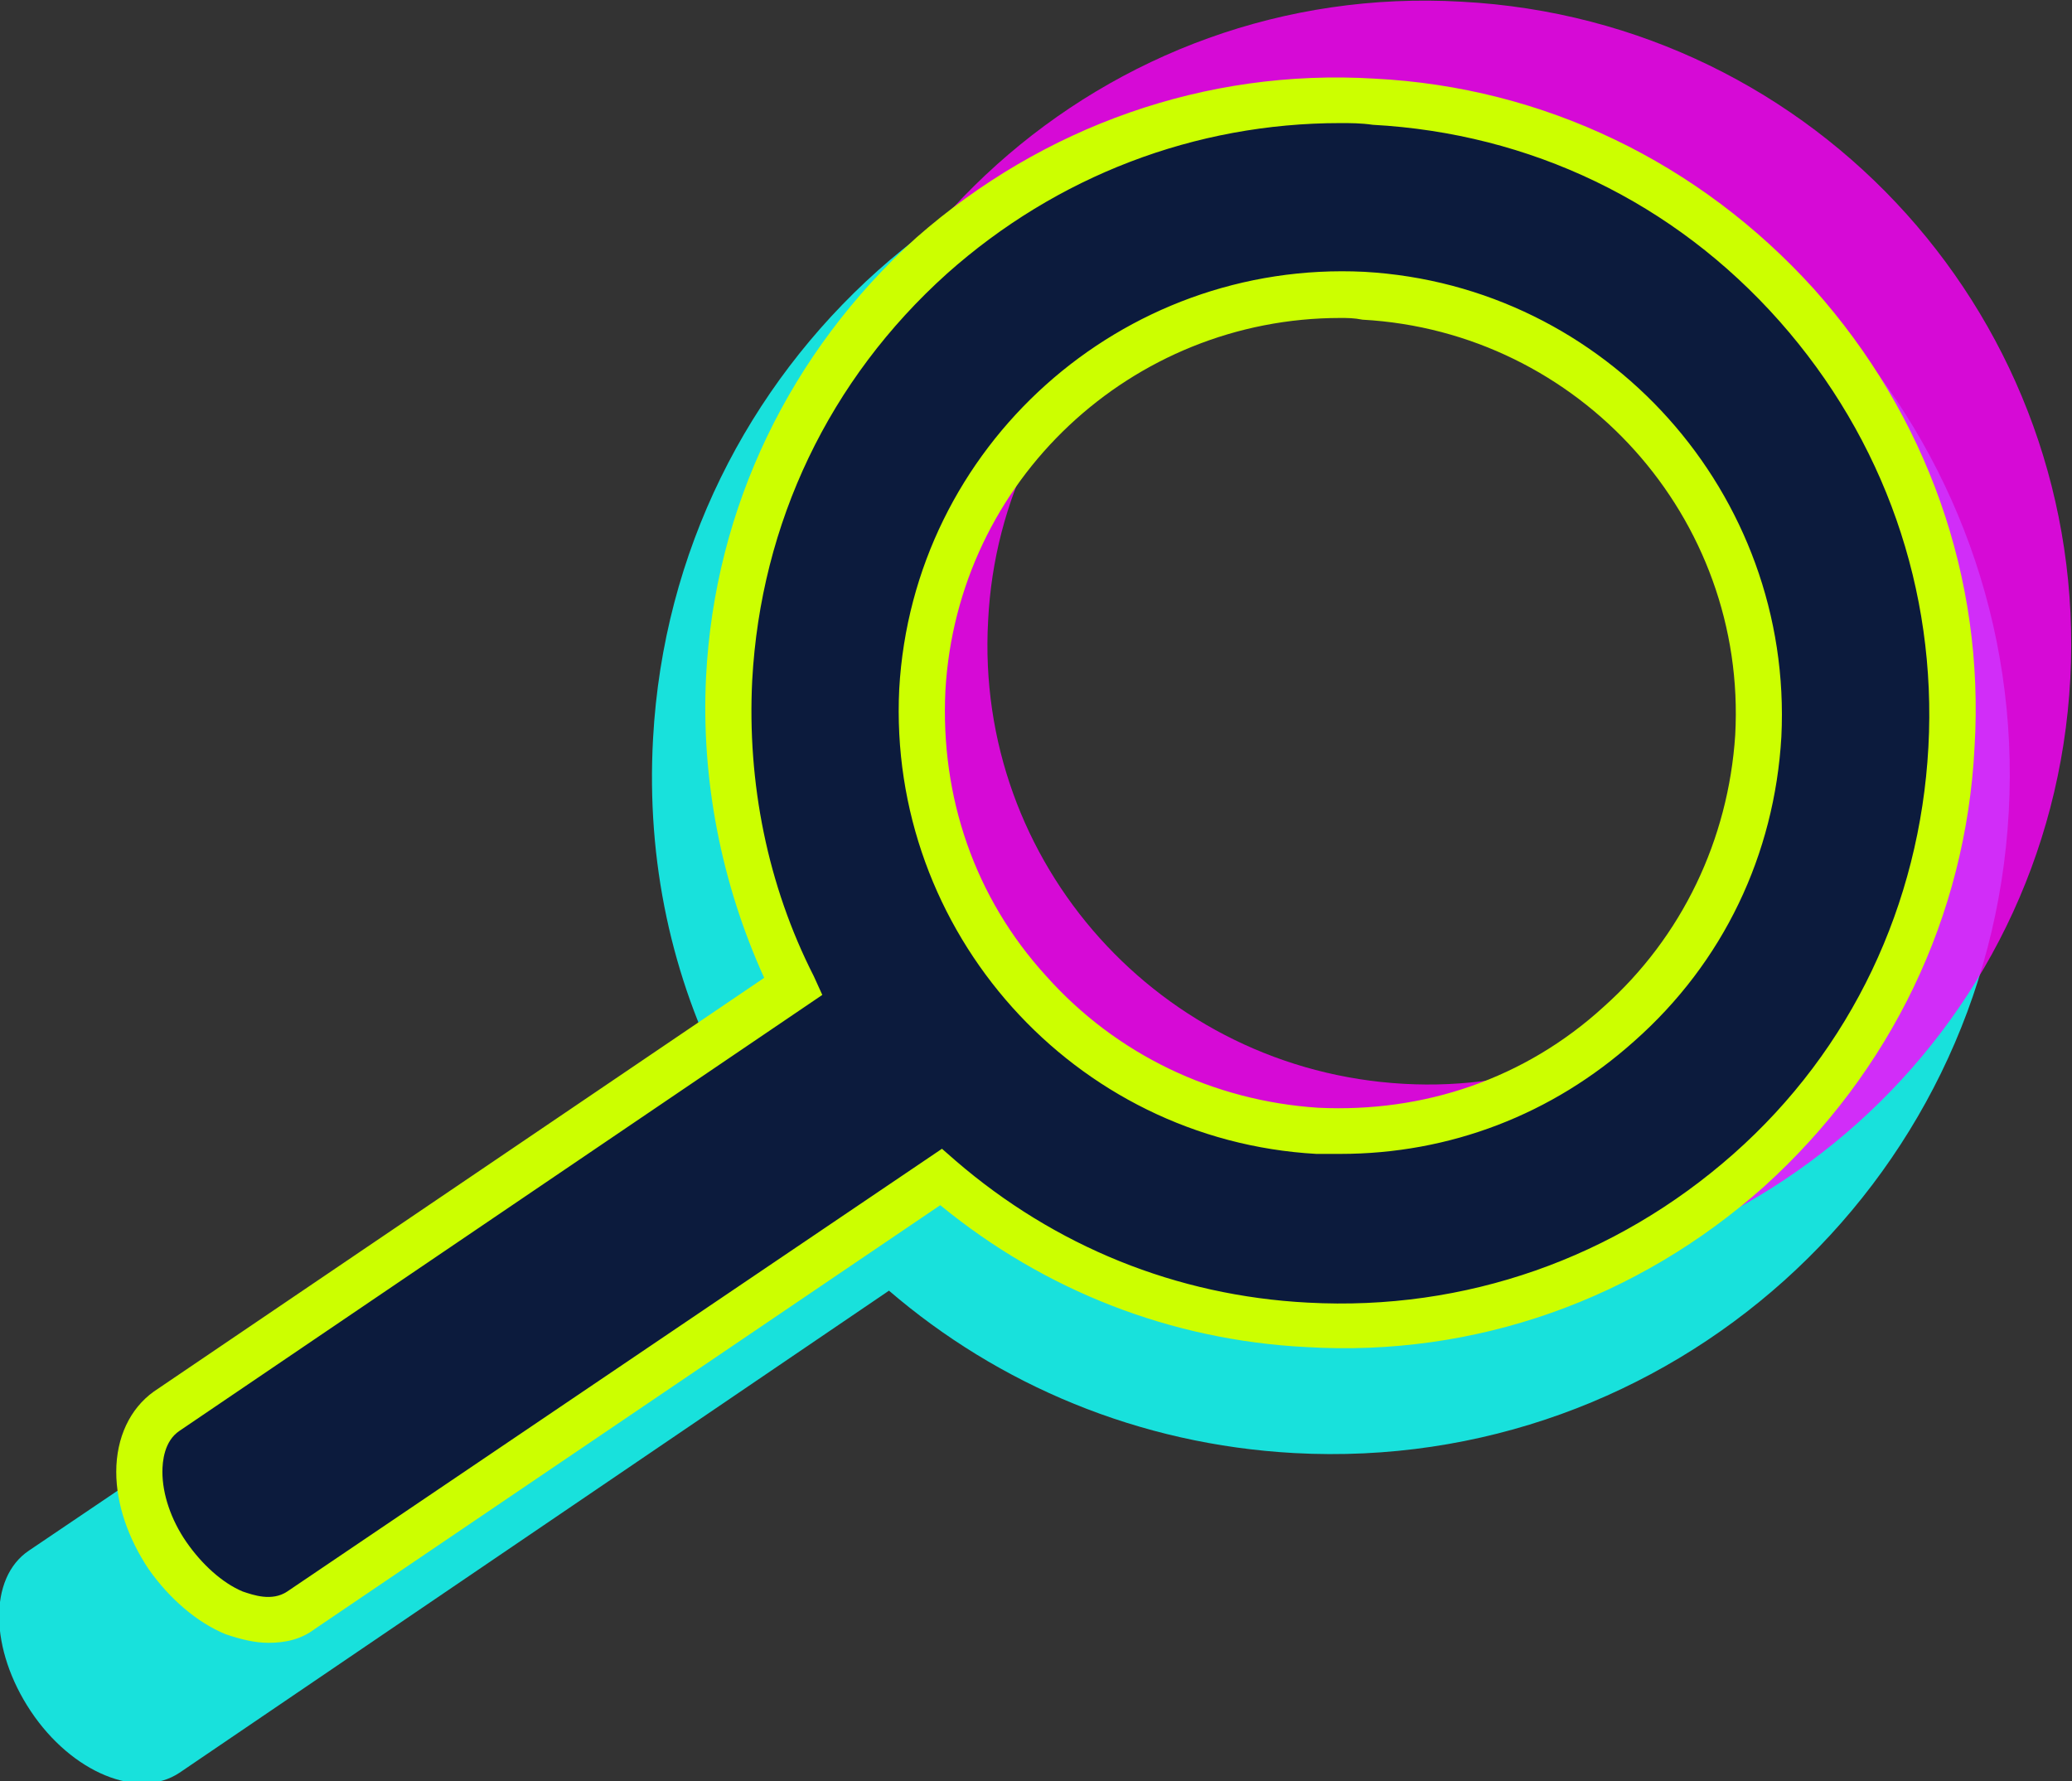 <?xml version="1.0" encoding="utf-8"?>
<!-- Generator: Adobe Illustrator 24.0.0, SVG Export Plug-In . SVG Version: 6.00 Build 0)  -->
<svg version="1.1" xmlns="http://www.w3.org/2000/svg" xmlns:xlink="http://www.w3.org/1999/xlink" x="0px" y="0px"
	 viewBox="0 0 121.2 104.2" style="enable-background:new 0 0 121.2 104.2;" xml:space="preserve">
<rect x="0" y="0" width="121.2" height="104.2" fill="#333333" stroke="none"/>
<style type="text/css">
	.st0{display:none;fill:#0C1B3D;stroke:#231F20;stroke-miterlimit:10;}
	.st1{fill:#FFFFFF;}
	.st2{display:none;}
	.st3{display:inline;fill:#FFFFFF;}
	.st4{display:inline;fill:none;stroke:#0C1B3D;stroke-miterlimit:10;}
	.st5{display:inline;fill:none;stroke:#CCFF00;stroke-miterlimit:10;}
	.st6{display:inline;fill:#FFFFFF;stroke:#231F20;stroke-miterlimit:10;}
	.st7{display:inline;}
	.st8{fill:#231F20;}
	.st9{fill:#0C1B3D;}
	.st10{fill:none;stroke:#0C1B3D;stroke-width:3;stroke-miterlimit:10;}
	.st11{display:none;fill:#0C1B3D;}
	.st12{fill:#CCFF00;}
	.st13{fill:none;stroke:#0C1B3D;stroke-width:13;stroke-miterlimit:10;}
	.st14{opacity:0.3;fill:#CCFF00;}
	.st15{opacity:0.6;fill:#CCFF00;}
	.st16{display:none;fill:#CCFF00;}
	.st17{opacity:0.3;fill:#15F4EE;}
	.st18{opacity:0.6;fill:#15F4EE;}
	.st19{fill:#15F4EE;}
	.st20{opacity:0.3;}
	.st21{opacity:0.6;}
	.st22{fill:#FF00FF;stroke:#000000;stroke-width:12;stroke-linecap:round;stroke-miterlimit:10;}
	.st23{opacity:0.5;fill:#542677;}
	.st24{opacity:0.75;fill:#542677;}
	.st25{fill:#542677;}
	.st26{opacity:0.5;fill:#CCFF00;}
	.st27{fill:#0C1B3D;stroke:#CCFF00;stroke-width:3;stroke-miterlimit:10;}
	.st28{opacity:0.8;fill:#FF00FF;}
	.st29{opacity:0.9;fill:#15F4EE;}
	.st30{opacity:0.9;}
	.st31{opacity:0.8;}
	.st32{fill:#FF00FF;}
	.st33{opacity:0.5;}
</style>
<g id="Layer_1">
</g>
<g id="Layer_9" class="st2">
</g>
<g id="Layer_2" class="st2">
</g>
<g id="Layer_3" class="st2">
</g>
<g id="Layer_7">
</g>
<g id="sun">
</g>
<g id="moon">
</g>
<g id="cart">
</g>
<g id="ham">
	<g>
		<g class="st30">
			<path class="st19" d="M80,5.8C58.1,4.6,39.4,21.3,38.2,43.2c-0.4,7.2,1.1,14,4.2,20L1.7,90.7c-2.4,1.6-2.3,5.8,0.1,9.4
				c2.4,3.6,6.3,5.2,8.7,3.6L52,75.5c6.4,5.5,14.6,9,23.7,9.5c21.9,1.2,40.6-15.6,41.8-37.5S101.9,7,80,5.8z M76.4,72.5
				C61.4,71.6,50,58.8,50.8,43.9C51.6,29,64.4,17.5,79.3,18.3c14.9,0.8,26.4,13.6,25.6,28.5C104.1,61.8,91.3,73.3,76.4,72.5z"/>
		</g>
		<g class="st31">
			<path class="st32" d="M85.5,0.1C64.7-1.1,47,14.9,45.8,35.6c-0.4,6.8,1.1,13.3,3.9,19L11.2,80.7c-2.2,1.5-2.2,5.5,0.1,8.9
				c2.3,3.4,6,4.9,8.2,3.4l39.4-26.7c6.1,5.2,13.9,8.6,22.5,9c20.8,1.1,38.6-14.8,39.7-35.6S106.3,1.2,85.5,0.1z M82.1,63.4
				C67.9,62.6,57,50.5,57.8,36.3C58.5,22.1,70.7,11.2,84.9,12c14.2,0.8,25.1,12.9,24.3,27.1C108.4,53.3,96.2,64.2,82.1,63.4z"/>
		</g>
		<g>
			<path class="st9" d="M80.4,5.9C60.6,4.8,43.7,20,42.6,39.7c-0.4,6.5,1,12.6,3.8,18L9.7,82.6C7.6,84,7.6,87.8,9.8,91
				c2.2,3.2,5.7,4.7,7.8,3.2l37.5-25.4c5.8,5,13.2,8.1,21.4,8.6c19.8,1.1,36.6-14.1,37.7-33.8C115.3,23.9,100.1,7,80.4,5.9z
				 M77.1,66.1C63.6,65.4,53.2,53.8,54,40.4c0.7-13.5,12.3-23.8,25.8-23.1s23.8,12.3,23.1,25.8C102.1,56.5,90.5,66.9,77.1,66.1z"/>
			<path class="st12" d="M15.7,96.1c-0.8,0-1.6-0.2-2.5-0.5c-1.7-0.7-3.3-2.1-4.5-3.8C7.5,90,6.8,88,6.8,86.1c0-2,0.8-3.7,2.2-4.7
				l35.7-24.2c-2.5-5.5-3.7-11.6-3.4-17.6c0.5-9.9,4.9-19,12.3-25.7C61,7.4,70.5,4,80.4,4.6c9.9,0.5,19,4.9,25.7,12.3
				c6.6,7.4,10,16.9,9.4,26.8c-0.5,9.9-4.9,19-12.3,25.7c-7.4,6.6-16.9,10-26.8,9.4c-7.9-0.4-15.3-3.3-21.4-8.3L18.4,95.3
				C17.6,95.9,16.7,96.1,15.7,96.1z M78.4,7.2c-8.5,0-16.6,3.1-23,8.8C48.5,22.2,44.5,30.6,44,39.8c-0.3,6,0.9,12,3.6,17.3l0.5,1.1
				L10.5,83.7c-0.9,0.6-1,1.8-1,2.4c0,1.3,0.5,2.8,1.4,4.1c0.9,1.3,2.1,2.4,3.3,2.9c0.6,0.2,1.7,0.6,2.6,0l38.3-25.9l0.8,0.7
				c5.8,5,12.9,7.9,20.6,8.3c9.2,0.5,18-2.6,24.9-8.7c6.9-6.1,10.9-14.6,11.4-23.8c0.5-9.2-2.6-18-8.7-24.9
				C97.9,11.8,89.5,7.8,80.3,7.3l0,0C79.6,7.2,79,7.2,78.4,7.2z M78.4,67.5c-0.5,0-1,0-1.4,0c-14.2-0.8-25.1-13-24.4-27.2
				c0.8-14.2,13-25.1,27.2-24.4c14.2,0.8,25.1,13,24.4,27.2c-0.4,6.9-3.4,13.2-8.6,17.8C90.8,65.2,84.8,67.5,78.4,67.5z M78.4,18.6
				c-12.2,0-22.4,9.5-23.1,21.8c-0.3,6.2,1.7,12.1,5.9,16.7c4.1,4.6,9.8,7.3,15.9,7.7l0,0c6.2,0.3,12.1-1.7,16.7-5.9
				c4.6-4.1,7.3-9.8,7.7-15.9c0.7-12.7-9.1-23.6-21.8-24.3C79.2,18.6,78.8,18.6,78.4,18.6z"/>
		</g>
	</g>
</g>
</svg>
